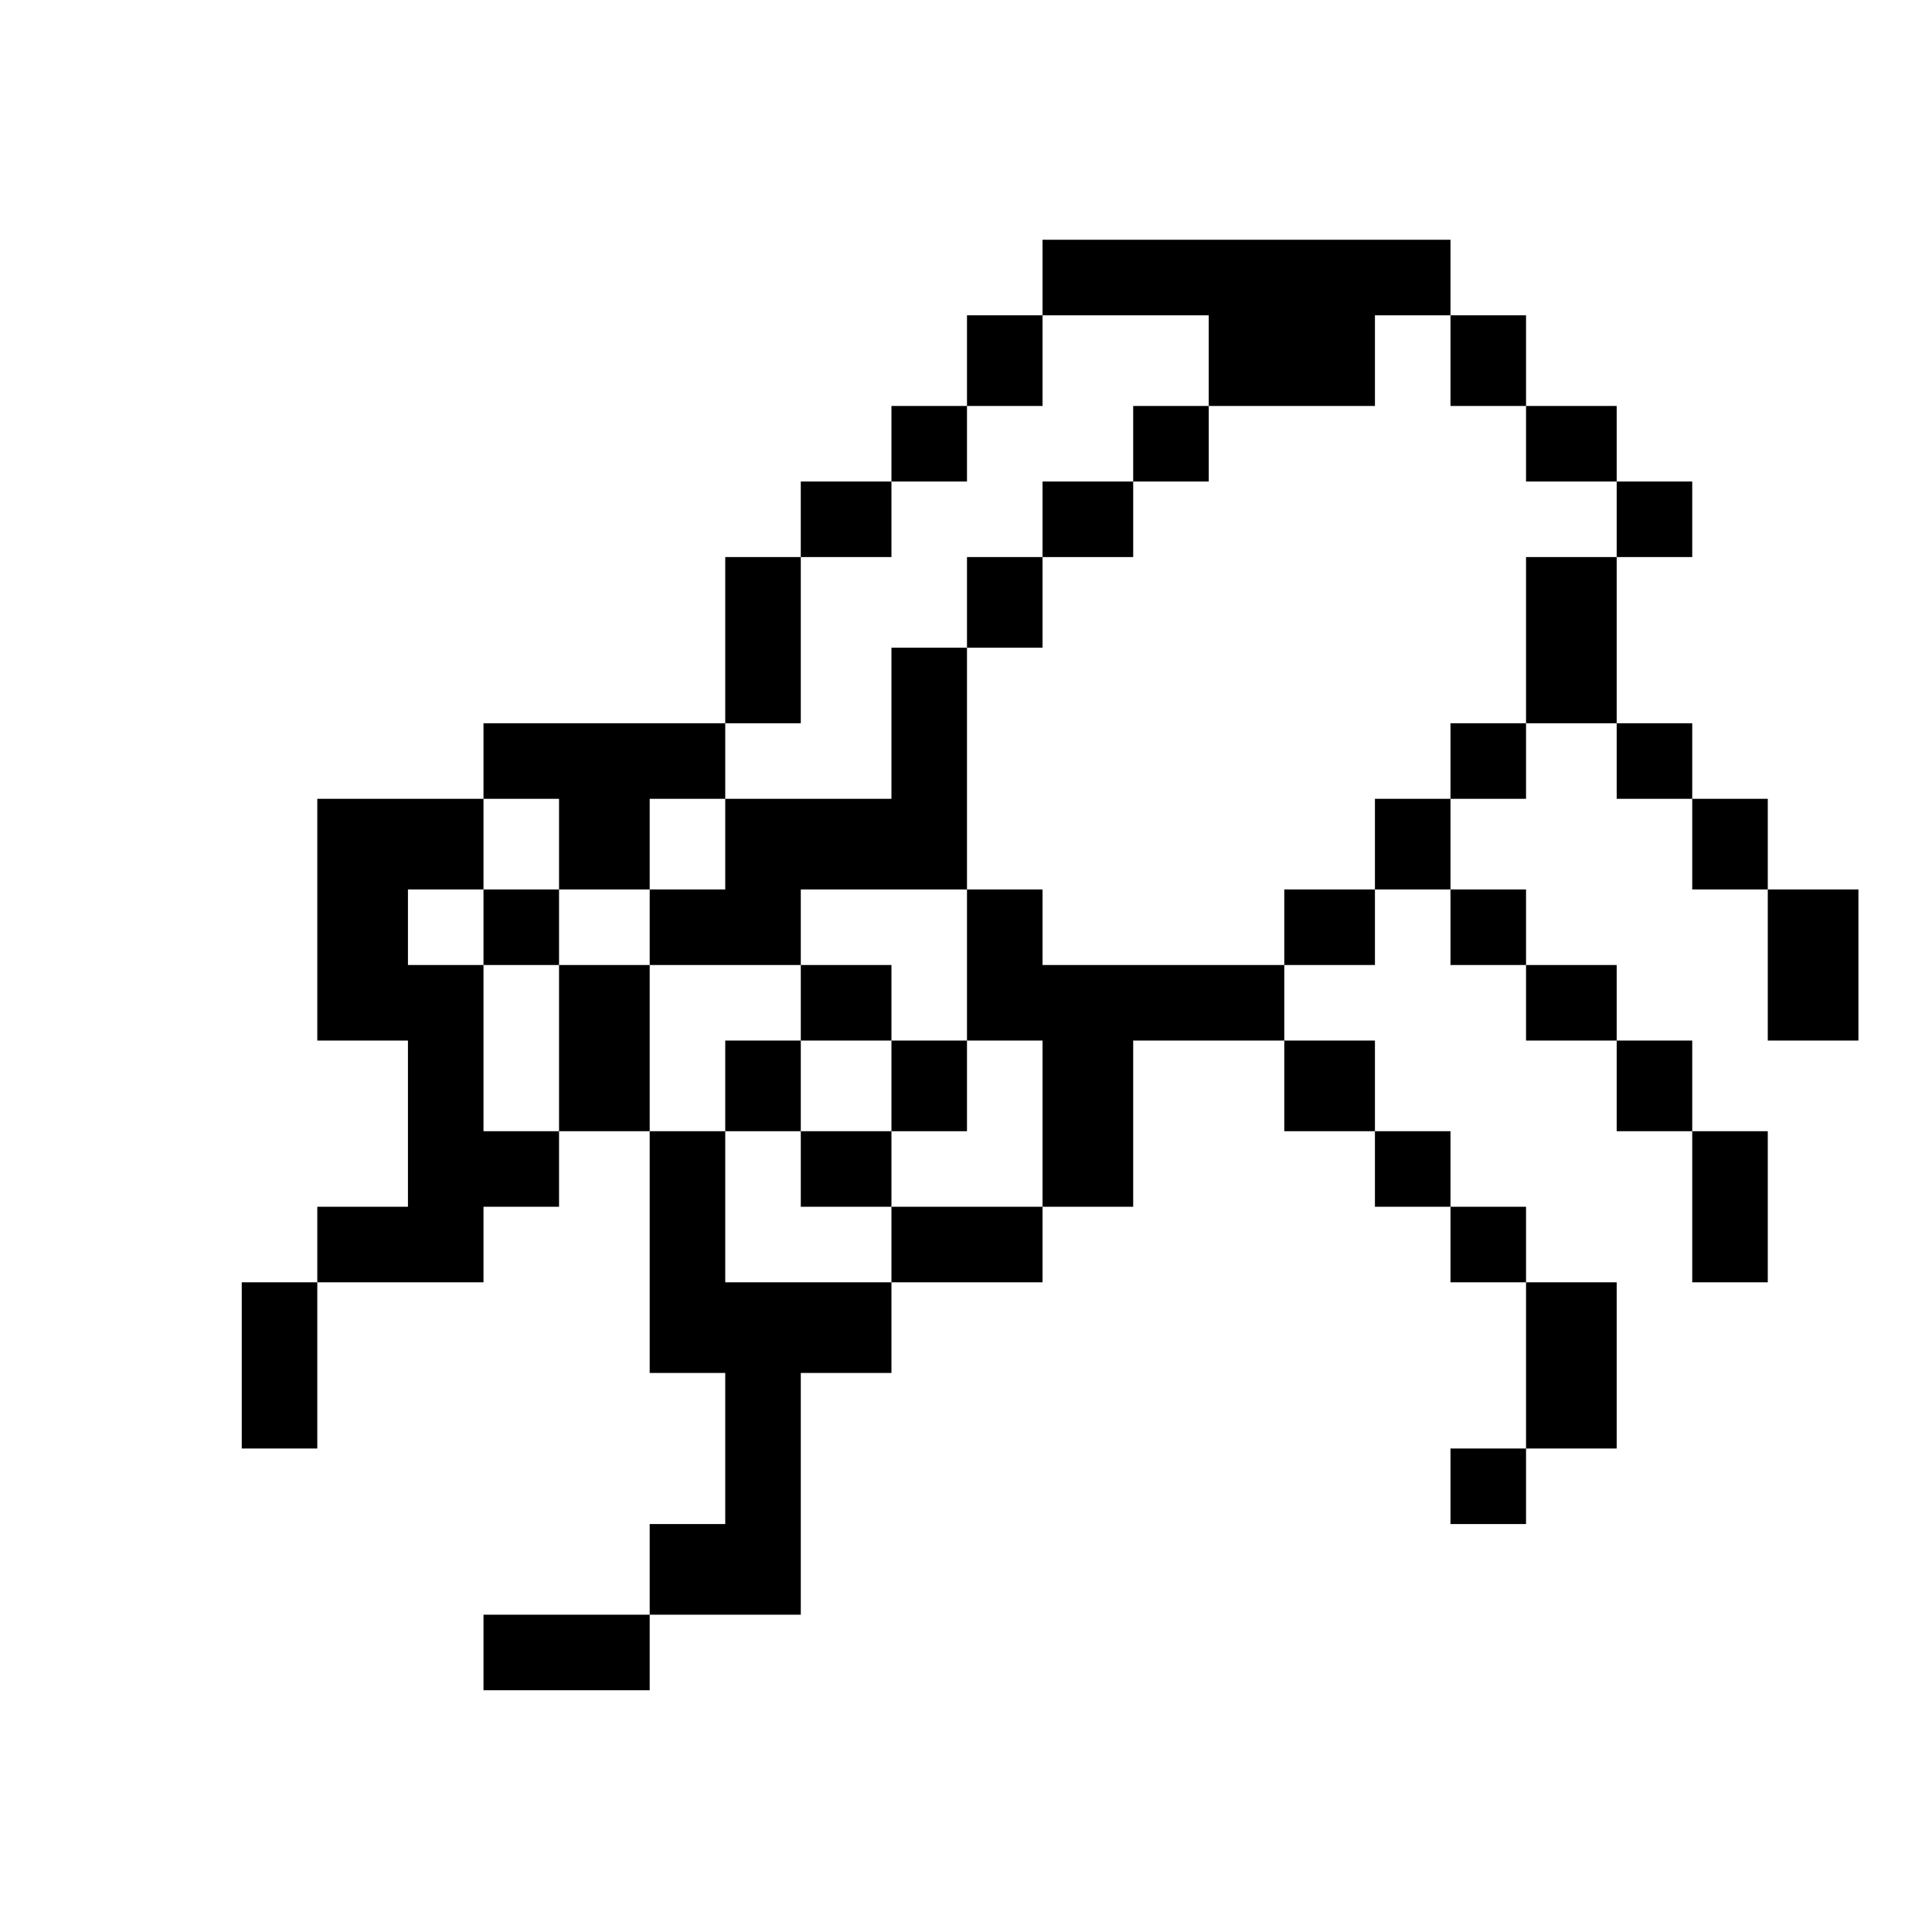 <?xml version="1.0" standalone="no"?>
<!DOCTYPE svg PUBLIC "-//W3C//DTD SVG 20010904//EN"
 "http://www.w3.org/TR/2001/REC-SVG-20010904/DTD/svg10.dtd">
<svg version="1.0" xmlns="http://www.w3.org/2000/svg"
 width="468pt" height="468pt" viewBox="0 0 468 468"
 preserveAspectRatio="xMidYMid meet">
<g transform="translate(0,468) scale(0.366,-0.366)"
fill="#000000" stroke="none">
<path d="M690 1095 l0 -25 -25 0 -25 0 0 -30 0 -30 -25 0 -25 0 0 -25 0 -25
-30 0 -30 0 0 -25 0 -25 -25 0 -25 0 0 -55 0 -55 -80 0 -80 0 0 -25 0 -25 -55
0 -55 0 0 -80 0 -80 30 0 30 0 0 -55 0 -55 -30 0 -30 0 0 -25 0 -25 -25 0 -25
0 0 -55 0 -55 25 0 25 0 0 55 0 55 55 0 55 0 0 25 0 25 25 0 25 0 0 25 0 25
30 0 30 0 0 -80 0 -80 25 0 25 0 0 -50 0 -50 -25 0 -25 0 0 -30 0 -30 -55 0
-55 0 0 -25 0 -25 55 0 55 0 0 25 0 25 50 0 50 0 0 80 0 80 30 0 30 0 0 30 0
30 50 0 50 0 0 25 0 25 30 0 30 0 0 55 0 55 50 0 50 0 0 -30 0 -30 30 0 30 0
0 -25 0 -25 25 0 25 0 0 -25 0 -25 25 0 25 0 0 -55 0 -55 -25 0 -25 0 0 -25 0
-25 25 0 25 0 0 25 0 25 30 0 30 0 0 55 0 55 -30 0 -30 0 0 25 0 25 -25 0 -25
0 0 25 0 25 -25 0 -25 0 0 30 0 30 -30 0 -30 0 0 25 0 25 30 0 30 0 0 25 0 25
25 0 25 0 0 -25 0 -25 25 0 25 0 0 -25 0 -25 30 0 30 0 0 -30 0 -30 25 0 25 0
0 -50 0 -50 25 0 25 0 0 50 0 50 -25 0 -25 0 0 30 0 30 -25 0 -25 0 0 25 0 25
-30 0 -30 0 0 25 0 25 -25 0 -25 0 0 30 0 30 25 0 25 0 0 25 0 25 30 0 30 0 0
-25 0 -25 25 0 25 0 0 -30 0 -30 25 0 25 0 0 -50 0 -50 30 0 30 0 0 50 0 50
-30 0 -30 0 0 30 0 30 -25 0 -25 0 0 25 0 25 -25 0 -25 0 0 55 0 55 25 0 25 0
0 25 0 25 -25 0 -25 0 0 25 0 25 -30 0 -30 0 0 30 0 30 -25 0 -25 0 0 25 0 25
-135 0 -135 0 0 -25z m110 -55 l0 -30 55 0 55 0 0 30 0 30 25 0 25 0 0 -30 0
-30 25 0 25 0 0 -25 0 -25 30 0 30 0 0 -25 0 -25 -30 0 -30 0 0 -55 0 -55 -25
0 -25 0 0 -25 0 -25 -25 0 -25 0 0 -30 0 -30 -30 0 -30 0 0 -25 0 -25 -80 0
-80 0 0 25 0 25 -25 0 -25 0 0 -50 0 -50 25 0 25 0 0 -55 0 -55 -50 0 -50 0 0
-25 0 -25 -55 0 -55 0 0 50 0 50 -25 0 -25 0 0 55 0 55 -30 0 -30 0 0 -55 0
-55 -25 0 -25 0 0 55 0 55 -25 0 -25 0 0 25 0 25 25 0 25 0 0 30 0 30 25 0 25
0 0 -30 0 -30 30 0 30 0 0 30 0 30 25 0 25 0 0 25 0 25 25 0 25 0 0 55 0 55
30 0 30 0 0 25 0 25 25 0 25 0 0 25 0 25 25 0 25 0 0 30 0 30 55 0 55 0 0 -30z"/>
<path d="M750 985 l0 -25 -30 0 -30 0 0 -25 0 -25 -25 0 -25 0 0 -30 0 -30
-25 0 -25 0 0 -50 0 -50 -55 0 -55 0 0 -30 0 -30 -25 0 -25 0 0 -25 0 -25 50
0 50 0 0 -25 0 -25 -25 0 -25 0 0 -30 0 -30 25 0 25 0 0 -25 0 -25 30 0 30 0
0 25 0 25 25 0 25 0 0 30 0 30 -25 0 -25 0 0 25 0 25 -30 0 -30 0 0 25 0 25
55 0 55 0 0 80 0 80 25 0 25 0 0 30 0 30 30 0 30 0 0 25 0 25 25 0 25 0 0 25
0 25 -25 0 -25 0 0 -25z m-160 -425 l0 -30 -30 0 -30 0 0 30 0 30 30 0 30 0 0
-30z"/>
<path d="M320 665 l0 -25 25 0 25 0 0 25 0 25 -25 0 -25 0 0 -25z"/>
</g>
</svg>
